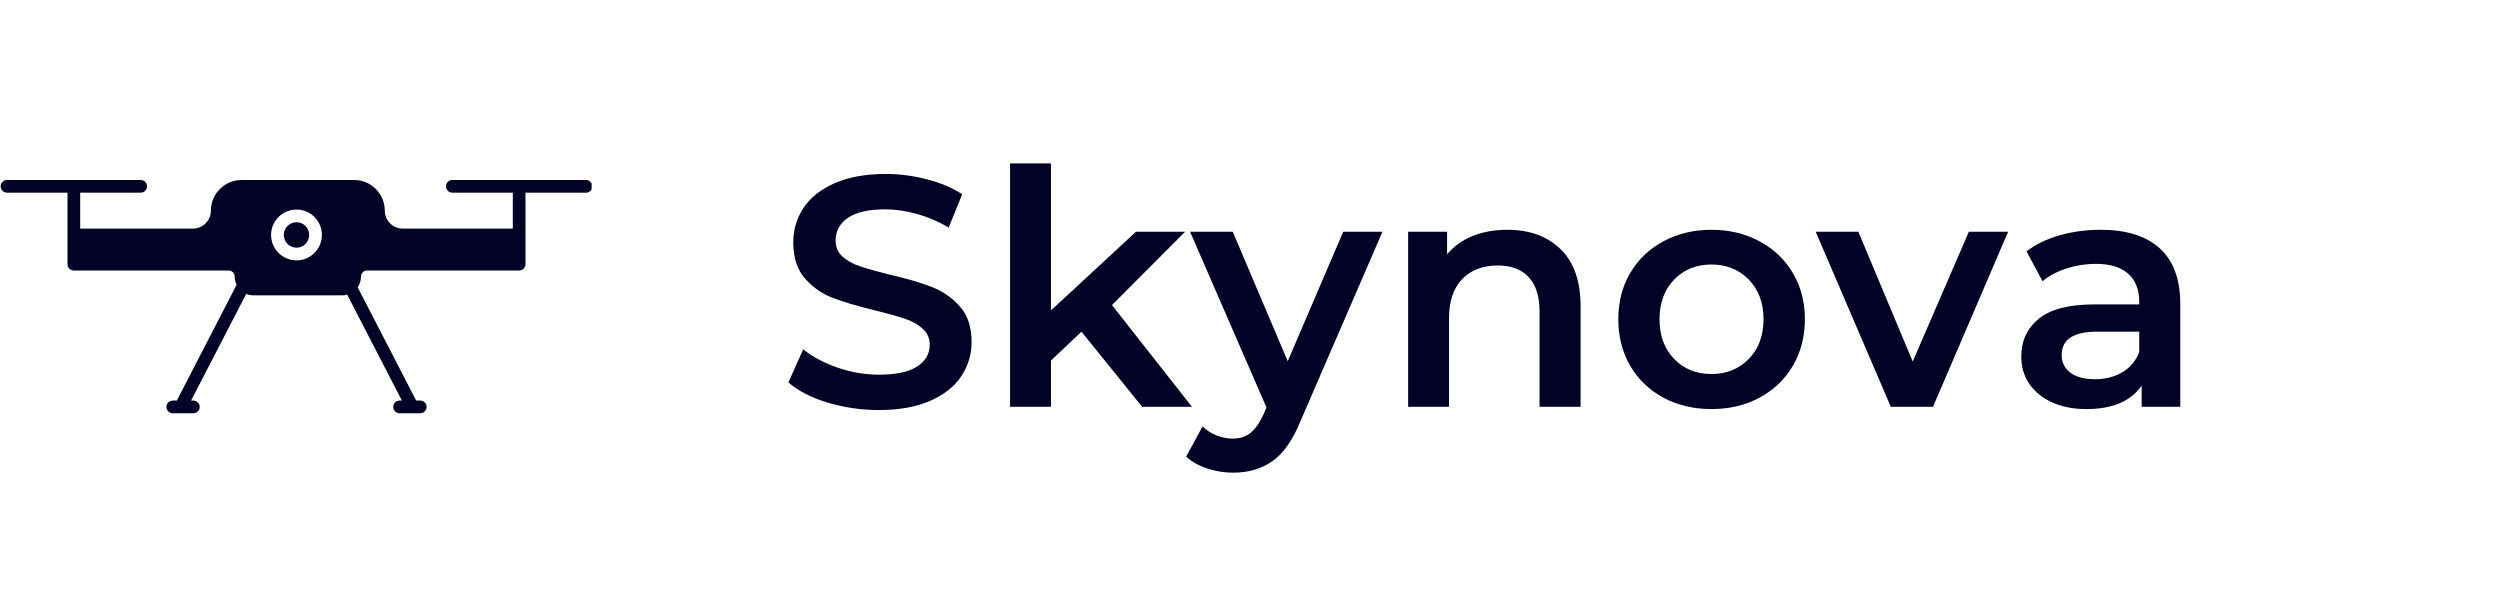 <svg xmlns="http://www.w3.org/2000/svg" xmlns:xlink="http://www.w3.org/1999/xlink" width="321" zoomAndPan="magnify" viewBox="0 0 240.75 57" height="76" preserveAspectRatio="xMidYMid meet" version="1.0"><defs><g/><clipPath id="3f6ae18095"><path d="M 0.031 17.336 L 56.973 17.336 L 56.973 39.812 L 0.031 39.812 Z M 0.031 17.336 " clip-rule="nonzero"/></clipPath></defs><g clip-path="url(#3f6ae18095)"><path fill="#020227" d="M 28.555 21.402 C 27.879 21.402 27.328 21.949 27.328 22.625 C 27.328 23.301 27.879 23.852 28.555 23.852 C 29.23 23.852 29.777 23.301 29.777 22.625 C 29.777 21.949 29.23 21.402 28.555 21.402 Z M 56.434 17.332 L 43.559 17.332 C 43.219 17.332 42.945 17.609 42.945 17.945 C 42.945 18.281 43.219 18.555 43.559 18.555 L 49.383 18.555 L 49.383 22.016 L 38.785 22.016 C 37.832 22.016 37.055 21.238 37.055 20.285 C 37.055 18.66 35.73 17.332 34.102 17.332 L 23.262 17.332 C 21.633 17.332 20.309 18.66 20.309 20.285 C 20.309 21.238 19.531 22.016 18.578 22.016 L 7.723 22.016 L 7.723 18.555 L 13.547 18.555 C 13.887 18.555 14.16 18.281 14.16 17.945 C 14.16 17.609 13.887 17.332 13.547 17.332 L 0.672 17.332 C 0.336 17.332 0.062 17.609 0.062 17.945 C 0.062 18.281 0.336 18.555 0.672 18.555 L 6.5 18.555 L 6.5 25.438 C 6.5 25.777 6.773 26.051 7.109 26.051 L 22.016 26.051 C 22.34 26.051 22.602 26.312 22.602 26.633 C 22.602 26.918 22.668 27.188 22.785 27.426 L 17.027 38.574 L 16.637 38.574 C 16.301 38.574 16.023 38.848 16.023 39.188 C 16.023 39.523 16.301 39.797 16.637 39.797 L 17.398 39.797 C 17.402 39.797 17.402 39.797 17.402 39.797 L 18.621 39.797 C 18.961 39.797 19.234 39.523 19.234 39.188 C 19.234 38.848 18.961 38.574 18.621 38.574 L 18.402 38.574 L 23.711 28.301 C 23.926 28.391 24.16 28.441 24.406 28.441 L 32.957 28.441 C 33.121 28.441 33.281 28.418 33.434 28.375 L 38.703 38.574 L 38.484 38.574 C 38.145 38.574 37.871 38.848 37.871 39.188 C 37.871 39.523 38.145 39.797 38.484 39.797 L 39.703 39.797 C 39.707 39.797 39.707 39.797 39.707 39.797 C 39.707 39.797 39.707 39.797 39.711 39.797 L 40.469 39.797 C 40.809 39.797 41.082 39.523 41.082 39.188 C 41.082 38.848 40.809 38.574 40.469 38.574 L 40.078 38.574 L 34.441 27.66 C 34.645 27.371 34.762 27.016 34.762 26.633 C 34.762 26.312 35.023 26.051 35.348 26.051 L 49.996 26.051 C 50.332 26.051 50.605 25.777 50.605 25.438 L 50.605 18.555 L 56.434 18.555 C 56.77 18.555 57.043 18.281 57.043 17.945 C 57.043 17.609 56.77 17.332 56.434 17.332 Z M 28.555 25.074 C 27.203 25.074 26.105 23.977 26.105 22.625 C 26.105 21.277 27.203 20.18 28.555 20.18 C 29.902 20.18 31 21.277 31 22.625 C 31 23.977 29.902 25.074 28.555 25.074 Z M 28.555 25.074 " fill-opacity="1" fill-rule="nonzero"/></g><g fill="#020227" fill-opacity="1"><g transform="translate(74.814, 39.175)"><g><path d="M 9.828 0.312 C 8.117 0.312 6.469 0.07 4.875 -0.406 C 3.289 -0.895 2.035 -1.539 1.109 -2.344 L 2.531 -5.531 C 3.438 -4.812 4.547 -4.223 5.859 -3.766 C 7.172 -3.316 8.492 -3.094 9.828 -3.094 C 11.461 -3.094 12.688 -3.352 13.5 -3.875 C 14.312 -4.406 14.719 -5.102 14.719 -5.969 C 14.719 -6.602 14.488 -7.125 14.031 -7.531 C 13.582 -7.938 13.008 -8.254 12.312 -8.484 C 11.613 -8.723 10.664 -8.988 9.469 -9.281 C 7.789 -9.688 6.43 -10.086 5.391 -10.484 C 4.348 -10.879 3.453 -11.504 2.703 -12.359 C 1.953 -13.211 1.578 -14.367 1.578 -15.828 C 1.578 -17.047 1.906 -18.156 2.562 -19.156 C 3.227 -20.156 4.227 -20.945 5.562 -21.531 C 6.906 -22.125 8.547 -22.422 10.484 -22.422 C 11.828 -22.422 13.148 -22.25 14.453 -21.906 C 15.766 -21.57 16.895 -21.094 17.844 -20.469 L 16.547 -17.266 C 15.578 -17.836 14.566 -18.27 13.516 -18.562 C 12.461 -18.863 11.441 -19.016 10.453 -19.016 C 8.828 -19.016 7.617 -18.738 6.828 -18.188 C 6.047 -17.645 5.656 -16.922 5.656 -16.016 C 5.656 -15.379 5.879 -14.859 6.328 -14.453 C 6.785 -14.055 7.359 -13.742 8.047 -13.516 C 8.742 -13.285 9.691 -13.02 10.891 -12.719 C 12.535 -12.344 13.883 -11.945 14.938 -11.531 C 15.988 -11.125 16.883 -10.5 17.625 -9.656 C 18.375 -8.82 18.75 -7.688 18.75 -6.25 C 18.75 -5.031 18.414 -3.926 17.75 -2.938 C 17.094 -1.945 16.086 -1.156 14.734 -0.562 C 13.391 0.02 11.754 0.312 9.828 0.312 Z M 9.828 0.312 "/></g></g></g><g fill="#020227" fill-opacity="1"><g transform="translate(94.676, 39.175)"><g><path d="M 9.469 -7.234 L 6.531 -4.453 L 6.531 0 L 2.594 0 L 2.594 -23.438 L 6.531 -23.438 L 6.531 -9.281 L 14.719 -16.859 L 19.453 -16.859 L 12.406 -9.797 L 20.109 0 L 15.312 0 Z M 9.469 -7.234 "/></g></g></g><g fill="#020227" fill-opacity="1"><g transform="translate(114.759, 39.175)"><g><path d="M 18.375 -16.859 L 10.484 1.359 C 9.742 3.191 8.848 4.477 7.797 5.219 C 6.742 5.969 5.473 6.344 3.984 6.344 C 3.141 6.344 2.305 6.207 1.484 5.938 C 0.66 5.664 -0.008 5.285 -0.531 4.797 L 1.047 1.891 C 1.422 2.254 1.863 2.539 2.375 2.75 C 2.895 2.957 3.422 3.062 3.953 3.062 C 4.641 3.062 5.207 2.879 5.656 2.516 C 6.113 2.16 6.535 1.562 6.922 0.719 L 7.203 0.062 L -0.156 -16.859 L 3.953 -16.859 L 9.25 -4.391 L 14.594 -16.859 Z M 18.375 -16.859 "/></g></g></g><g fill="#020227" fill-opacity="1"><g transform="translate(133.01, 39.175)"><g><path d="M 12.156 -17.047 C 14.281 -17.047 15.984 -16.426 17.266 -15.188 C 18.555 -13.945 19.203 -12.102 19.203 -9.656 L 19.203 0 L 15.25 0 L 15.25 -9.156 C 15.25 -10.633 14.898 -11.742 14.203 -12.484 C 13.516 -13.234 12.523 -13.609 11.234 -13.609 C 9.785 -13.609 8.641 -13.172 7.797 -12.297 C 6.953 -11.422 6.531 -10.164 6.531 -8.531 L 6.531 0 L 2.594 0 L 2.594 -16.859 L 6.344 -16.859 L 6.344 -14.688 C 7 -15.469 7.82 -16.055 8.812 -16.453 C 9.801 -16.848 10.914 -17.047 12.156 -17.047 Z M 12.156 -17.047 "/></g></g></g><g fill="#020227" fill-opacity="1"><g transform="translate(154.64, 39.175)"><g><path d="M 10.172 0.219 C 8.461 0.219 6.922 -0.145 5.547 -0.875 C 4.18 -1.613 3.113 -2.641 2.344 -3.953 C 1.582 -5.273 1.203 -6.77 1.203 -8.438 C 1.203 -10.094 1.582 -11.57 2.344 -12.875 C 3.113 -14.188 4.18 -15.207 5.547 -15.938 C 6.922 -16.676 8.461 -17.047 10.172 -17.047 C 11.891 -17.047 13.43 -16.676 14.797 -15.938 C 16.172 -15.207 17.242 -14.188 18.016 -12.875 C 18.785 -11.57 19.172 -10.094 19.172 -8.438 C 19.172 -6.77 18.785 -5.273 18.016 -3.953 C 17.242 -2.641 16.172 -1.613 14.797 -0.875 C 13.43 -0.145 11.891 0.219 10.172 0.219 Z M 10.172 -3.156 C 11.617 -3.156 12.816 -3.641 13.766 -4.609 C 14.711 -5.578 15.188 -6.852 15.188 -8.438 C 15.188 -10.008 14.711 -11.281 13.766 -12.25 C 12.816 -13.219 11.617 -13.703 10.172 -13.703 C 8.711 -13.703 7.516 -13.219 6.578 -12.25 C 5.641 -11.281 5.172 -10.008 5.172 -8.438 C 5.172 -6.852 5.641 -5.578 6.578 -4.609 C 7.516 -3.641 8.711 -3.156 10.172 -3.156 Z M 10.172 -3.156 "/></g></g></g><g fill="#020227" fill-opacity="1"><g transform="translate(175.007, 39.175)"><g><path d="M 18.375 -16.859 L 11.141 0 L 7.078 0 L -0.156 -16.859 L 3.953 -16.859 L 9.188 -4.359 L 14.594 -16.859 Z M 18.375 -16.859 "/></g></g></g><g fill="#020227" fill-opacity="1"><g transform="translate(193.258, 39.175)"><g><path d="M 9.031 -17.047 C 11.508 -17.047 13.406 -16.453 14.719 -15.266 C 16.039 -14.078 16.703 -12.285 16.703 -9.891 L 16.703 0 L 12.984 0 L 12.984 -2.047 C 12.492 -1.316 11.801 -0.754 10.906 -0.359 C 10.008 0.023 8.93 0.219 7.672 0.219 C 6.41 0.219 5.305 0.004 4.359 -0.422 C 3.41 -0.859 2.676 -1.457 2.156 -2.219 C 1.645 -2.988 1.391 -3.859 1.391 -4.828 C 1.391 -6.348 1.953 -7.566 3.078 -8.484 C 4.203 -9.398 5.977 -9.859 8.406 -9.859 L 12.75 -9.859 L 12.75 -10.109 C 12.75 -11.285 12.395 -12.188 11.688 -12.812 C 10.988 -13.445 9.945 -13.766 8.562 -13.766 C 7.613 -13.766 6.68 -13.617 5.766 -13.328 C 4.848 -13.035 4.07 -12.625 3.438 -12.094 L 1.891 -14.969 C 2.773 -15.645 3.836 -16.16 5.078 -16.516 C 6.328 -16.867 7.645 -17.047 9.031 -17.047 Z M 8.5 -2.656 C 9.488 -2.656 10.363 -2.879 11.125 -3.328 C 11.895 -3.785 12.438 -4.438 12.75 -5.281 L 12.75 -7.234 L 8.688 -7.234 C 6.414 -7.234 5.281 -6.484 5.281 -4.984 C 5.281 -4.273 5.562 -3.707 6.125 -3.281 C 6.695 -2.863 7.488 -2.656 8.5 -2.656 Z M 8.5 -2.656 "/></g></g></g></svg>